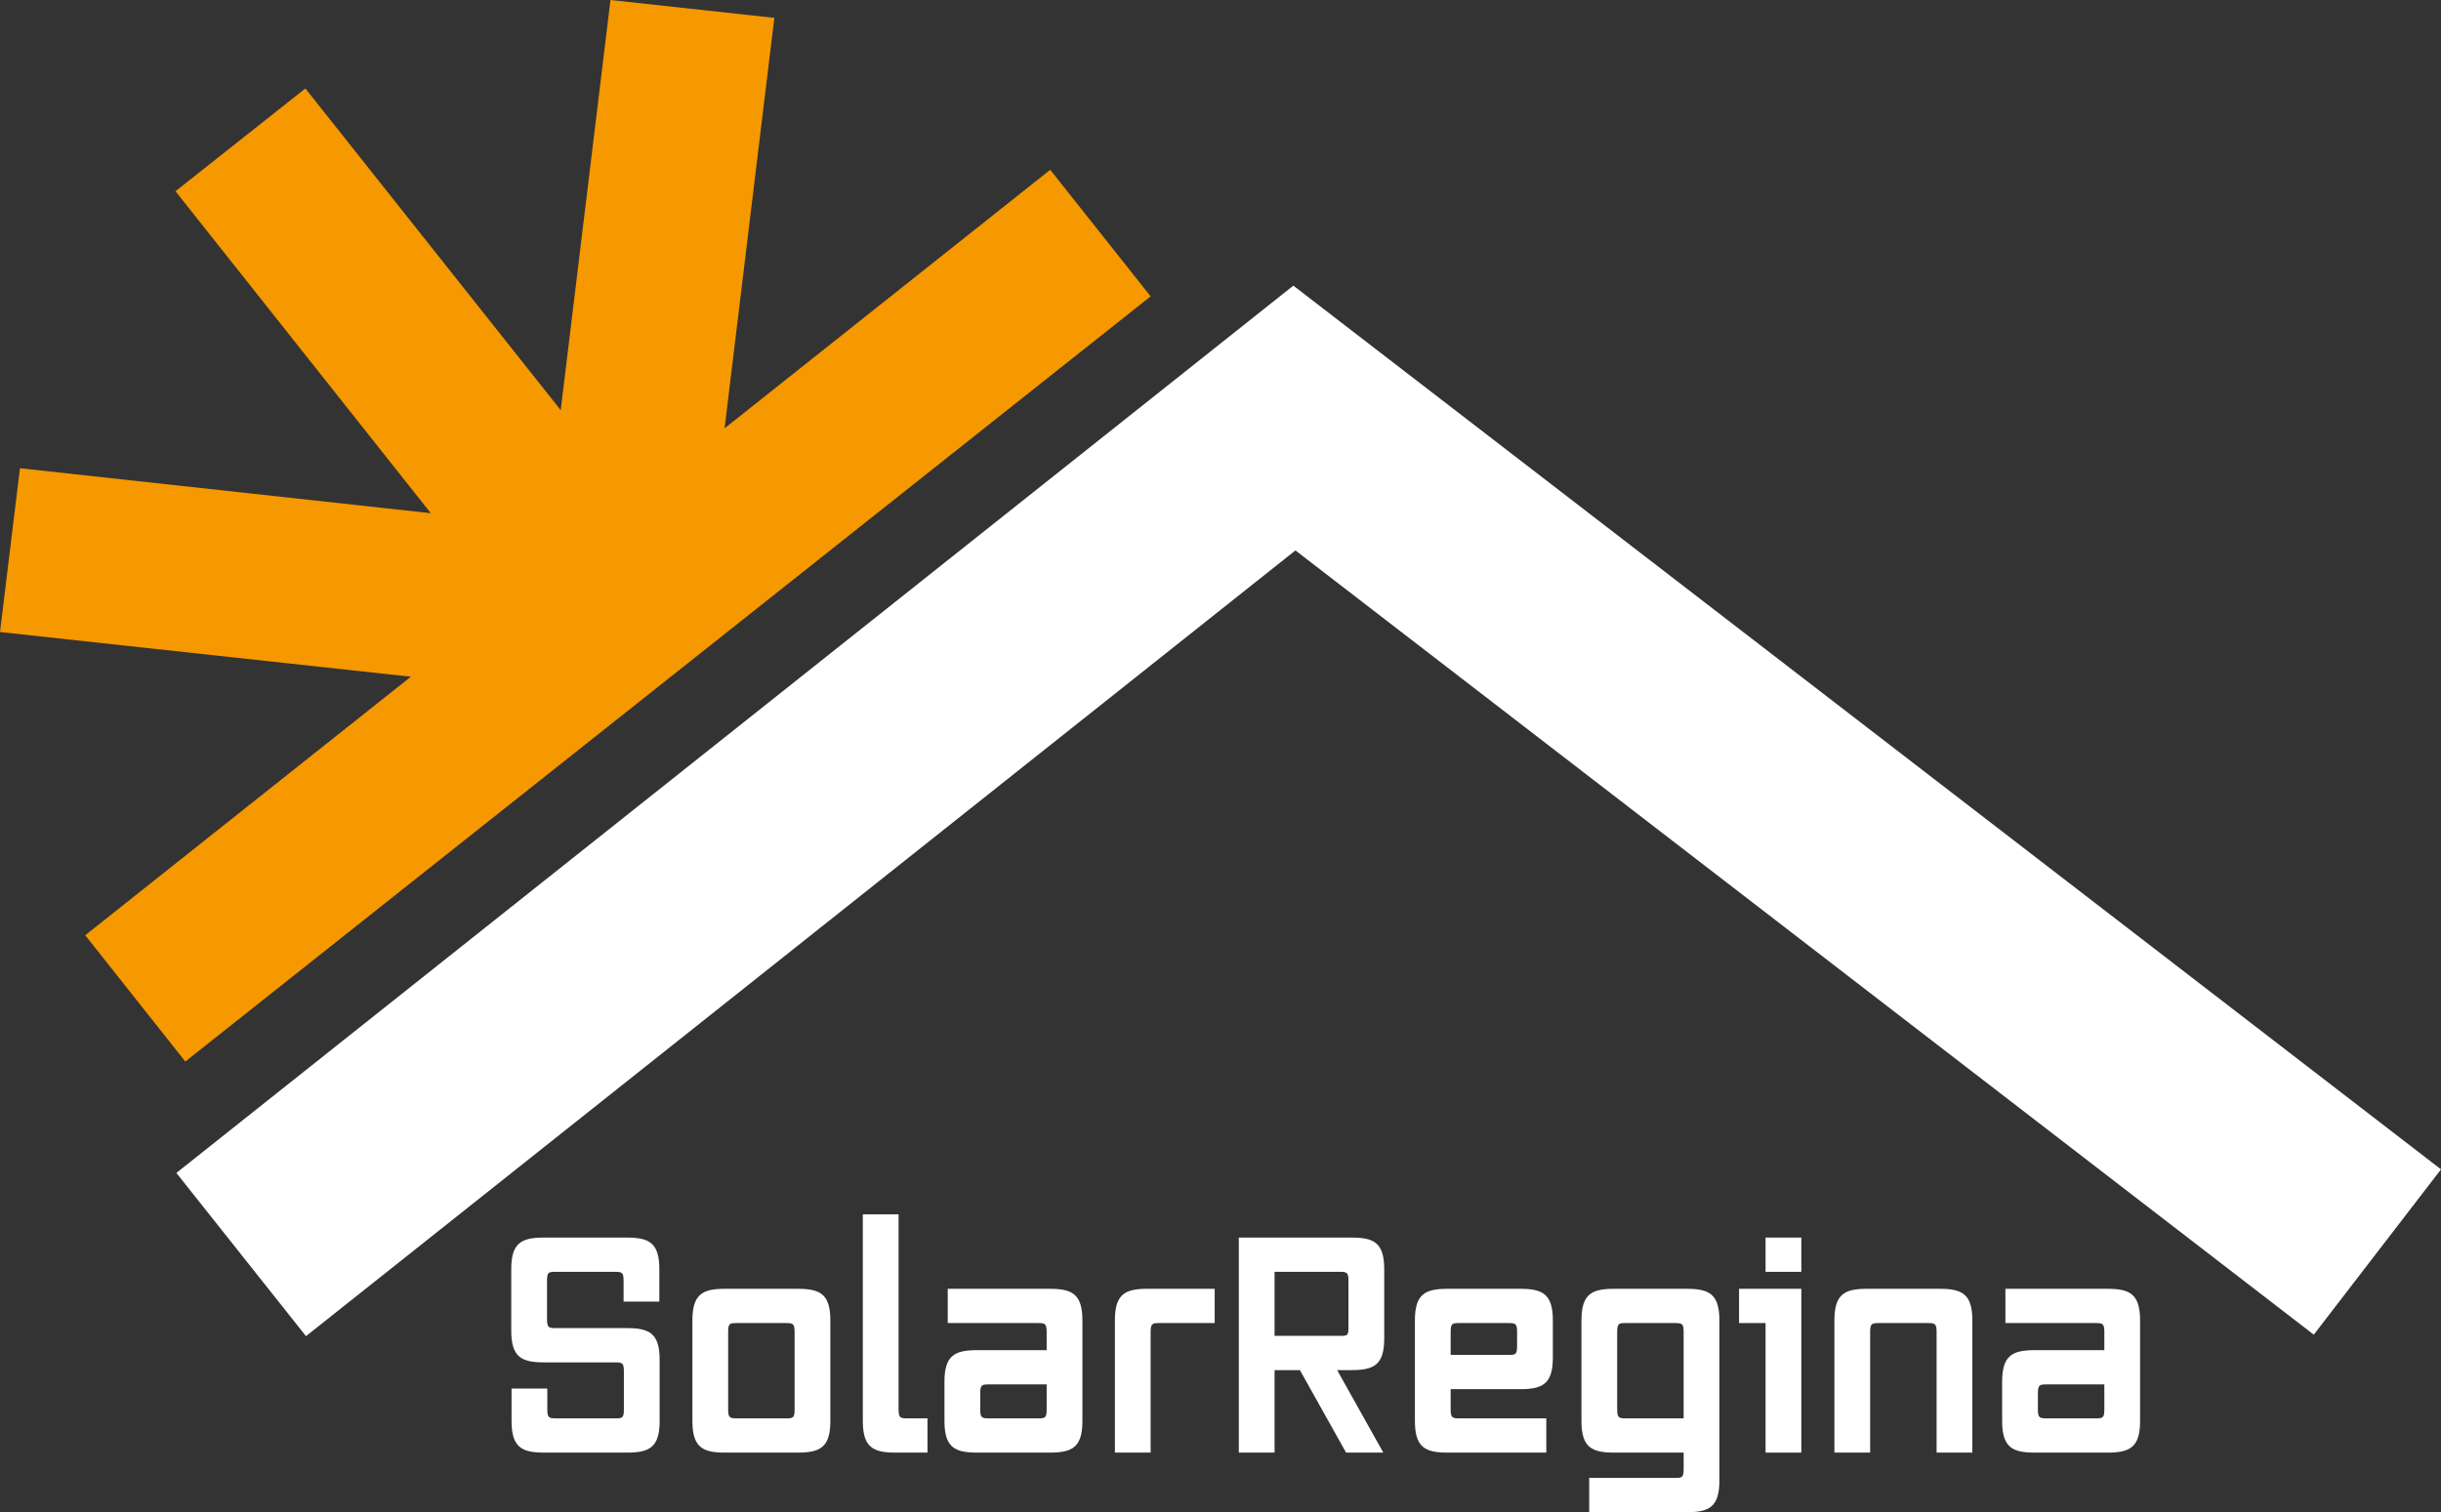 <?xml version="1.0" encoding="UTF-8"?>
<svg id="Ebene_1" data-name="Ebene 1" xmlns="http://www.w3.org/2000/svg" viewBox="0 0 81.93 50.77">
  <rect x="0" y="0" width="81.93" height="50.77" fill="#333333" stroke="none"/>
  <defs>
    <style>
      .cls-1 {
        fill: #f69800;
      }

      .cls-1, .cls-2 {
        stroke-width: 0px;
      }

      .cls-2 {
        fill: #fff;
      }
    </style>
  </defs>
  <path class="cls-2" d="M18.27,48.77c-.75,0-1.1-.17-1.1-1.06v-1.09h1.2v.7c0,.29.06.3.31.3h1.95c.25,0,.31,0,.31-.3v-1.28c0-.29-.06-.3-.31-.3h-2.37c-.75,0-1.1-.17-1.1-1.06v-2.07c0-.89.35-1.06,1.1-1.06h2.77c.75,0,1.1.17,1.1,1.06v1.09h-1.2v-.7c0-.29-.06-.3-.31-.3h-1.95c-.25,0-.31,0-.31.3v1.29c0,.29.06.3.31.3h2.37c.75,0,1.1.17,1.1,1.06v2.06c0,.89-.35,1.06-1.1,1.06h-2.77Z"/>
  <path class="cls-2" d="M24.34,48.77c-.75,0-1.1-.17-1.1-1.06v-3.38c0-.89.35-1.06,1.1-1.06h2.43c.75,0,1.1.17,1.1,1.06v3.38c0,.89-.35,1.06-1.1,1.06h-2.43ZM26.67,44.72c0-.29-.06-.3-.31-.3h-1.61c-.25,0-.31,0-.31.3v2.6c0,.29.06.3.31.3h1.61c.25,0,.31,0,.31-.3v-2.6Z"/>
  <path class="cls-2" d="M30.06,48.77c-.75,0-1.1-.17-1.1-1.06v-6.94h1.2v6.55c0,.29.06.3.31.3h.66v1.15h-1.07Z"/>
  <path class="cls-2" d="M32.8,48.77c-.75,0-1.1-.17-1.1-1.06v-1.32c0-.89.35-1.06,1.1-1.06h2.33v-.61c0-.29-.06-.3-.31-.3h-3.01v-1.15h3.42c.75,0,1.1.17,1.1,1.06v3.38c0,.89-.35,1.06-1.1,1.06h-2.43ZM35.13,46.48h-1.92c-.25,0-.31.01-.31.3v.54c0,.29.06.3.31.3h1.61c.25,0,.31,0,.31-.3v-.84Z"/>
  <path class="cls-2" d="M37.42,48.77v-4.44c0-.89.35-1.06,1.1-1.06h2.25v1.15h-1.84c-.25,0-.31.01-.31.3v4.05h-1.2Z"/>
  <path class="cls-2" d="M45.18,48.77l-1.55-2.77h-.85v2.77h-1.2v-7.22h3.78c.75,0,1.1.17,1.1,1.06v2.33c0,.89-.35,1.06-1.1,1.06h-.48l1.55,2.77h-1.25ZM45.26,43c0-.29-.06-.3-.31-.3h-2.17v2.15h2.17c.28,0,.31,0,.31-.29v-1.56Z"/>
  <path class="cls-2" d="M48.59,48.77c-.75,0-1.1-.17-1.1-1.06v-3.38c0-.89.35-1.06,1.1-1.06h2.43c.75,0,1.1.17,1.1,1.06v1.25c0,.89-.35,1.06-1.1,1.06h-2.33v.68c0,.29.06.3.31.3h2.9v1.15h-3.31ZM50.92,44.72c0-.29-.06-.3-.31-.3h-1.61c-.25,0-.31,0-.31.3v.77h1.92c.25,0,.31,0,.31-.3v-.47Z"/>
  <path class="cls-2" d="M53.34,50.77v-1.15h2.86c.25,0,.31,0,.31-.3v-.55h-2.33c-.75,0-1.1-.17-1.1-1.06v-3.38c0-.89.35-1.06,1.1-1.06h2.43c.75,0,1.1.17,1.1,1.06v5.38c0,.89-.35,1.06-1.1,1.06h-3.27ZM56.51,44.72c0-.29-.06-.3-.31-.3h-1.61c-.25,0-.31,0-.31.3v2.6c0,.29.06.3.31.3h1.92v-2.9Z"/>
  <path class="cls-2" d="M59.26,48.77v-4.35h-.89v-1.15h2.09v5.5h-1.2ZM59.26,41.55h1.2v1.15h-1.2v-1.15Z"/>
  <path class="cls-2" d="M65,48.77v-4.05c0-.29-.06-.3-.31-.3h-1.61c-.25,0-.31.01-.31.3v4.05h-1.2v-4.44c0-.89.35-1.06,1.1-1.06h2.43c.75,0,1.1.17,1.1,1.06v4.44h-1.2Z"/>
  <path class="cls-2" d="M68.3,48.77c-.75,0-1.1-.17-1.1-1.06v-1.32c0-.89.35-1.06,1.1-1.06h2.33v-.61c0-.29-.06-.3-.31-.3h-3.01v-1.15h3.42c.75,0,1.1.17,1.1,1.06v3.38c0,.89-.35,1.06-1.1,1.06h-2.43ZM70.63,46.48h-1.92c-.25,0-.31.01-.31.3v.54c0,.29.06.3.31.3h1.61c.25,0,.31,0,.31-.3v-.84Z"/>
  <polygon class="cls-1" points="6.22 35.64 38.62 9.95 35.25 5.7 24.32 14.38 25.99 .6 20.49 0 18.82 13.77 10.25 2.97 5.89 6.42 14.46 17.23 .67 15.72 0 21.22 13.79 22.72 2.86 31.4 6.22 35.64"/>
  <polygon class="cls-2" points="10.27 44.86 5.92 39.38 43.41 9.59 81.93 39.26 77.66 44.81 43.48 18.48 10.27 44.86"/>
</svg>